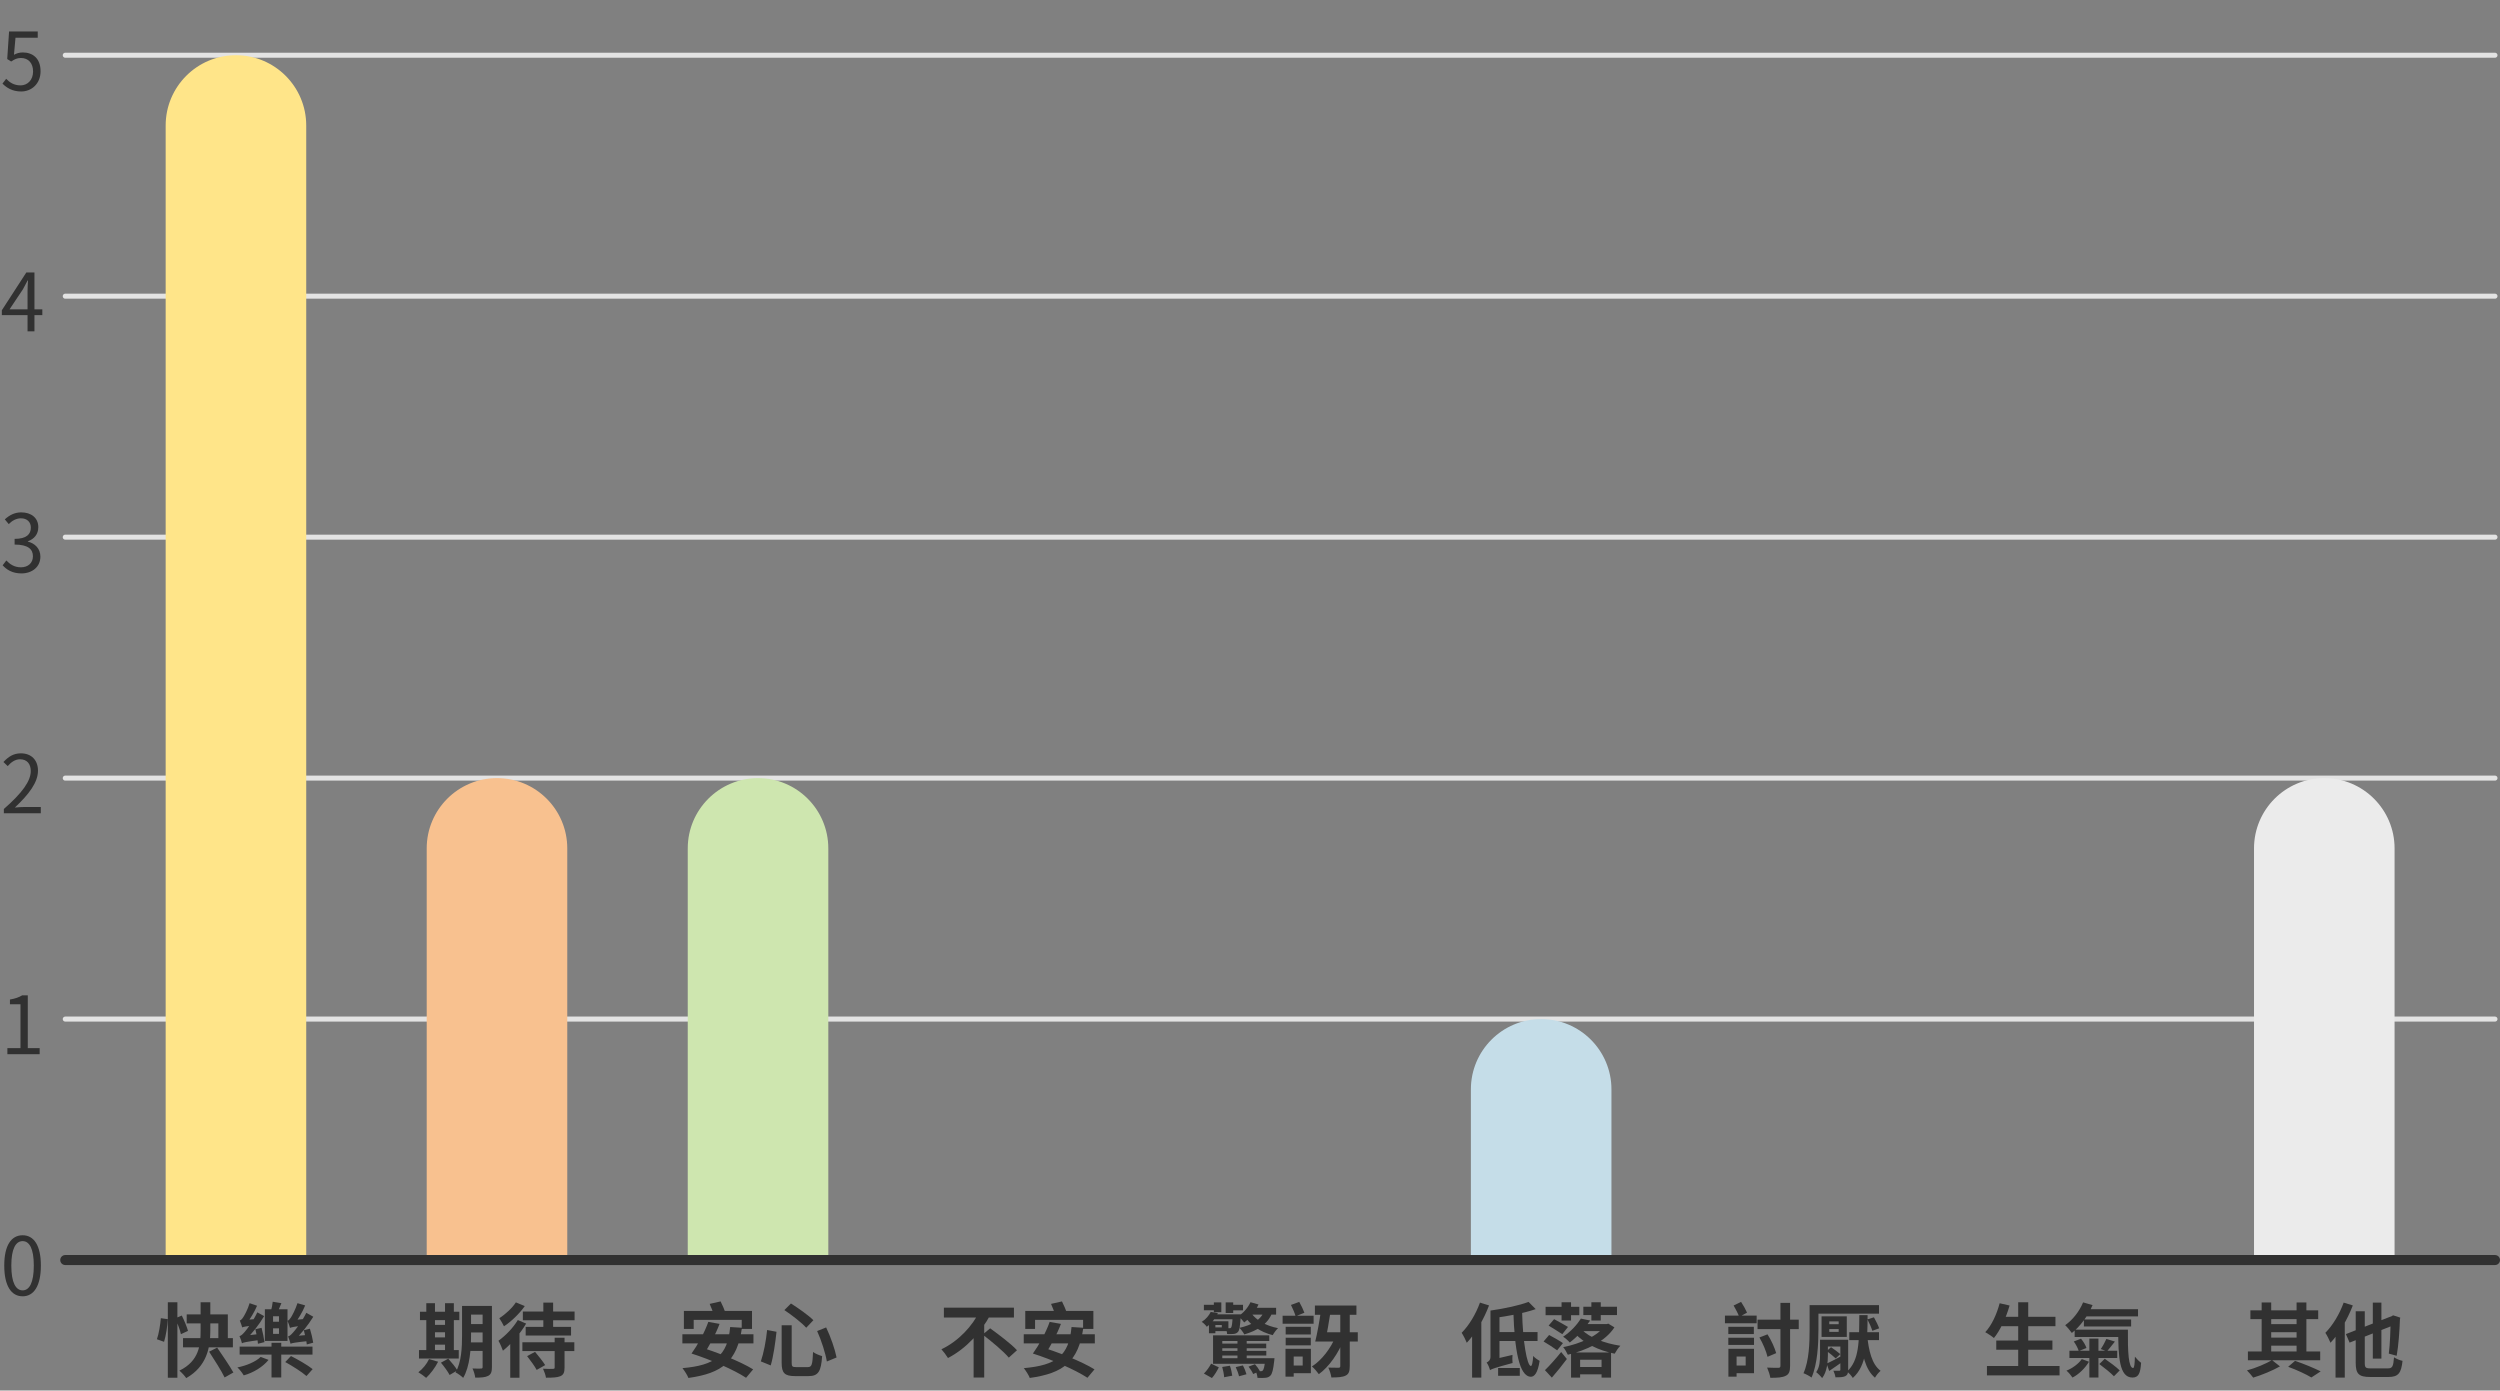 <svg width="498" height="277" viewBox="0 0 498 277" fill="none" xmlns="http://www.w3.org/2000/svg">
<rect x="0" y="0" width="498" height="277" fill="#808080" stroke="none"/>
<path d="M13 203H497" stroke="#E3E3E3" stroke-linecap="round"/>
<path d="M13 155H497" stroke="#E3E3E3" stroke-linecap="round"/>
<path d="M13 107H497" stroke="#E3E3E3" stroke-linecap="round"/>
<path d="M13 59H497" stroke="#E3E3E3" stroke-linecap="round"/>
<path d="M13 11H497" stroke="#E3E3E3" stroke-linecap="round"/>
<path d="M33.432 259.416H35.336V274.44H33.432V259.416ZM32.04 262.584L33.416 262.776C33.352 264.152 33.064 266.056 32.68 267.288L31.256 266.776C31.64 265.704 31.928 263.912 32.04 262.584ZM34.904 262.616L36.216 262.056C36.696 263.032 37.24 264.312 37.448 265.112L36.04 265.768C35.88 264.952 35.368 263.624 34.904 262.616ZM37.192 261.832H45.384V267.56H43.496V263.624H37.192V261.832ZM36.456 266.552H46.392V268.392H36.456V266.552ZM39.96 259.416H41.896V265.096C41.896 268.344 41.24 272.168 37.096 274.52C36.84 274.12 36.184 273.4 35.736 273.032C39.736 271.096 39.96 267.784 39.96 265.08V259.416ZM41.656 269.256L43.256 268.44C44.312 269.992 45.768 272.104 46.488 273.4L44.744 274.392C44.12 273.08 42.712 270.888 41.656 269.256ZM47.736 268.248H62.248V269.832H47.736V268.248ZM54.088 267.48H56.024V274.392H54.088V267.48ZM54.392 264.6V265.704H55.576V264.6H54.392ZM54.392 262.2V263.288H55.576V262.2H54.392ZM52.76 260.808H57.272V267.112H52.76V260.808ZM54.328 259.304L56.056 259.592C55.752 260.312 55.448 261.064 55.208 261.56L53.944 261.256C54.104 260.68 54.28 259.864 54.328 259.304ZM60.52 264.984L61.736 264.68C62.008 265.56 62.28 266.712 62.392 267.464L61.112 267.816C61.032 267.032 60.776 265.88 60.52 264.984ZM50.872 264.776L52.104 264.504C52.344 265.4 52.584 266.568 52.68 267.352L51.384 267.672C51.32 266.872 51.096 265.688 50.872 264.776ZM48.248 264.424C48.168 264.136 47.928 263.416 47.768 263.048C47.992 262.984 48.216 262.76 48.44 262.408C48.664 262.088 49.368 260.824 49.72 259.592L51.208 260.104C50.664 261.384 49.832 262.76 49.112 263.64V263.688C49.112 263.688 48.248 264.136 48.248 264.424ZM48.248 264.424L48.216 263.352L48.856 262.92L51.128 262.744C51.048 263.128 51 263.656 50.984 263.96C48.952 264.2 48.504 264.296 48.248 264.424ZM48.2 267.576C48.136 267.272 47.896 266.552 47.704 266.152C48.04 266.088 48.344 265.768 48.744 265.32C49.144 264.872 50.488 263.096 51.256 261.416L52.616 262.168C51.624 263.864 50.264 265.592 48.968 266.808V266.856C48.968 266.856 48.2 267.304 48.2 267.576ZM48.2 267.576L48.152 266.488L48.808 266.056L52.104 265.688C52.04 266.056 52.008 266.6 52.008 266.888C49.016 267.288 48.504 267.416 48.2 267.576ZM57.768 264.52C57.688 264.2 57.448 263.48 57.272 263.096C57.496 263.048 57.72 262.792 57.944 262.456C58.168 262.12 58.872 260.824 59.256 259.592L60.792 260.04C60.248 261.384 59.384 262.808 58.648 263.72V263.752C58.648 263.752 57.768 264.216 57.768 264.52ZM57.768 264.52L57.72 263.384L58.392 262.952L60.984 262.712C60.904 263.112 60.856 263.688 60.84 264.008C58.52 264.264 58.04 264.392 57.768 264.52ZM57.88 267.672C57.8 267.368 57.56 266.616 57.384 266.216C57.72 266.136 58.024 265.848 58.424 265.384C58.84 264.936 60.216 263.192 61.016 261.512L62.408 262.296C61.384 263.96 60.008 265.704 58.68 266.888V266.936C58.68 266.936 57.88 267.384 57.88 267.672ZM57.88 267.672L57.832 266.584L58.536 266.152L61.928 265.864C61.848 266.248 61.784 266.808 61.784 267.096C58.728 267.416 58.2 267.528 57.88 267.672ZM51.928 270.296L53.496 270.888C52.376 272.28 50.472 273.448 48.552 273.976C48.28 273.496 47.704 272.76 47.288 272.392C49.096 272.04 50.968 271.24 51.928 270.296ZM56.824 271.32L57.96 270.12C59.352 270.824 61.304 271.944 62.28 272.728L61.048 274.104C60.152 273.304 58.248 272.104 56.824 271.32Z" fill="#313131"/>
<path d="M92.824 260.136H96.968V261.864H92.824V260.136ZM92.824 263.752H96.968V265.432H92.824V263.752ZM92.824 267.4H96.984V269.112H92.824V267.4ZM96.136 260.136H97.992V272.328C97.992 273.256 97.816 273.784 97.24 274.072C96.68 274.376 95.864 274.424 94.664 274.424C94.616 273.912 94.36 273.08 94.12 272.6C94.808 272.632 95.592 272.632 95.816 272.616C96.056 272.616 96.136 272.536 96.136 272.296V260.136ZM92.04 260.136H93.832V266.008C93.832 268.536 93.624 272.2 92.264 274.472C91.944 274.136 91.16 273.576 90.744 273.384C91.944 271.336 92.04 268.296 92.04 266.008V260.136ZM83.656 261.304H91.496V262.968H83.656V261.304ZM85.752 263.912H89.56V265.384H85.752V263.912ZM85.752 266.408H89.576V267.864H85.752V266.408ZM83.464 268.936H91.384V270.616H83.464V268.936ZM84.92 259.592H86.648V269.544H84.92V259.592ZM88.648 259.592H90.408V269.544H88.648V259.592ZM85.464 270.728L87.272 271.256C86.68 272.44 85.736 273.688 84.888 274.472C84.52 274.152 83.784 273.608 83.336 273.352C84.2 272.696 85.016 271.704 85.464 270.728ZM87.832 271.448L89.288 270.648C89.928 271.352 90.744 272.328 91.112 272.984L89.56 273.896C89.24 273.256 88.472 272.2 87.832 271.448ZM103.144 262.952L104.808 263.656C103.672 265.624 101.832 267.736 100.184 269.064C100.056 268.632 99.576 267.544 99.288 267.08C100.68 266.088 102.232 264.504 103.144 262.952ZM102.76 259.432L104.536 260.168C103.496 261.656 101.88 263.224 100.392 264.2C100.2 263.768 99.736 262.984 99.464 262.584C100.68 261.816 102.088 260.504 102.76 259.432ZM101.64 266.52L103.4 264.744L103.48 264.792V274.44H101.64V266.52ZM104.712 264.312H113.752V266.04H104.712V264.312ZM104.056 267.384H114.408V269.128H104.056V267.384ZM104.152 261.256H114.456V263H104.152V261.256ZM108.232 259.48H110.184V265.272H108.232V259.48ZM110.488 266.472H112.456V272.44C112.456 273.384 112.264 273.864 111.592 274.152C110.936 274.408 110.024 274.44 108.76 274.44C108.68 273.912 108.408 273.16 108.168 272.648C108.952 272.696 109.88 272.696 110.136 272.68C110.408 272.664 110.488 272.616 110.488 272.408V266.472ZM105 270.136L106.584 269.288C107.24 270.088 108.168 271.224 108.6 271.928L106.904 272.888C106.536 272.168 105.656 270.984 105 270.136Z" fill="#313131"/>
<path d="M136.232 261.144H149.8V264.728H147.752V262.92H138.184V264.728H136.232V261.144ZM145.448 264.344L147.8 264.488C146.824 271.208 143.896 273.544 137.128 274.488C136.952 273.976 136.344 273.032 135.944 272.536C142.376 271.96 144.936 270.12 145.448 264.344ZM135.928 265.784H150.088V267.608H135.928V265.784ZM141.368 259.736L143.544 259.24C143.896 259.96 144.328 260.92 144.52 261.512L142.248 262.088C142.088 261.496 141.704 260.488 141.368 259.736ZM137.752 269.624L139.016 268.2C142.536 269.24 147.48 271.192 150.024 272.776L148.616 274.456C146.296 272.904 141.448 270.792 137.752 269.624ZM137.752 269.624C138.936 267.992 140.36 265.432 141.096 263.32L143.336 263.72C142.536 265.864 141.176 268.296 140.184 269.784L137.752 269.624ZM155.704 263.992H157.704V271.448C157.704 272.216 157.832 272.328 158.616 272.328C158.984 272.328 160.472 272.328 160.904 272.328C161.72 272.328 161.848 271.832 161.96 269.32C162.408 269.656 163.256 269.992 163.768 270.136C163.56 273.176 163.032 274.12 161.048 274.12C160.6 274.12 158.792 274.12 158.376 274.12C156.28 274.12 155.704 273.496 155.704 271.448V263.992ZM152.808 264.936L154.68 265.288C154.456 267.384 154.072 270.168 153.528 271.992L151.56 271.192C152.136 269.496 152.6 267.08 152.808 264.936ZM162.776 265.144L164.568 264.424C165.48 266.328 166.312 268.744 166.648 270.408L164.712 271.208C164.44 269.576 163.624 267.032 162.776 265.144ZM156.248 260.968L157.56 259.656C159.016 260.584 161.048 261.992 162.024 262.984L160.6 264.488C159.72 263.496 157.752 261.976 156.248 260.968Z" fill="#313131"/>
<path d="M188.024 260.488H201.976V262.456H188.024V260.488ZM195.752 265.848L197.24 264.6C198.952 265.848 201.416 267.688 202.584 268.968L200.952 270.44C199.896 269.176 197.528 267.208 195.752 265.848ZM195.112 261.208L197.256 261.96C195.432 265.336 192.52 268.6 188.84 270.52C188.536 270.008 187.928 269.208 187.528 268.776C190.952 267.16 193.784 264.056 195.112 261.208ZM193.944 265.08L196.056 262.984V274.408H193.944V265.08ZM204.232 261.144H217.8V264.728H215.752V262.92H206.184V264.728H204.232V261.144ZM213.448 264.344L215.8 264.488C214.824 271.208 211.896 273.544 205.128 274.488C204.952 273.976 204.344 273.032 203.944 272.536C210.376 271.96 212.936 270.12 213.448 264.344ZM203.928 265.784H218.088V267.608H203.928V265.784ZM209.368 259.736L211.544 259.24C211.896 259.96 212.328 260.92 212.52 261.512L210.248 262.088C210.088 261.496 209.704 260.488 209.368 259.736ZM205.752 269.624L207.016 268.2C210.536 269.24 215.48 271.192 218.024 272.776L216.616 274.456C214.296 272.904 209.448 270.792 205.752 269.624ZM205.752 269.624C206.936 267.992 208.36 265.432 209.096 263.32L211.336 263.72C210.536 265.864 209.176 268.296 208.184 269.784L205.752 269.624Z" fill="#313131"/>
<path d="M241.176 261.336L242.6 261.576C242.12 262.6 241.448 263.512 240.392 264.296C240.184 263.992 239.704 263.496 239.384 263.32C240.264 262.76 240.84 262.024 241.176 261.336ZM241.432 261.816H246.296V262.792H240.904L241.432 261.816ZM249.128 260.52H254.2V261.864H248.456L249.128 260.52ZM245.56 261.816H247.16C247.16 261.816 247.16 262.152 247.144 262.344C247.032 264.168 246.904 264.968 246.616 265.304C246.376 265.576 246.088 265.688 245.752 265.72C245.48 265.752 244.968 265.768 244.44 265.736C244.424 265.368 244.296 264.856 244.104 264.536C244.472 264.584 244.744 264.584 244.888 264.584C245.048 264.584 245.144 264.568 245.24 264.44C245.384 264.264 245.48 263.64 245.56 262.008V261.816ZM249.096 259.4L250.696 259.848C250.056 261.256 248.984 262.584 247.848 263.432C247.608 263.096 247.032 262.456 246.696 262.168C247.704 261.528 248.6 260.488 249.096 259.4ZM251.8 261.224L253.432 261.48C252.536 263.8 250.44 265.064 247.864 265.816C247.688 265.464 247.208 264.808 246.904 264.504C249.256 263.976 251.144 262.984 251.8 261.224ZM249.256 261.576C250.232 263.016 252.248 264.12 254.584 264.568C254.232 264.888 253.752 265.544 253.528 265.96C251.048 265.336 249.016 263.96 247.848 262.056L249.256 261.576ZM240.824 263.192H242.104V265.592H240.824V263.192ZM241.336 263.192H244.696V265.16H241.352V264.424H243.384V263.944H241.336V263.192ZM242.808 267.64H252.232V268.568H242.808V267.64ZM242.824 269.096H252.248V270.024H242.824V269.096ZM242.872 270.552H252.632V271.672H242.872V270.552ZM241.64 265.992H252.84V267.128H243.48V271.672H241.64V265.992ZM246.504 266.552H248.344V271.096H246.504V266.552ZM252.04 270.552H253.88C253.88 270.552 253.848 270.952 253.816 271.16C253.624 272.856 253.416 273.672 253.064 274.024C252.776 274.312 252.456 274.424 252.088 274.456C251.736 274.504 251.144 274.504 250.488 274.472C250.472 274.056 250.312 273.464 250.104 273.096C250.552 273.144 250.936 273.16 251.144 273.144C251.32 273.144 251.432 273.128 251.544 273C251.736 272.808 251.912 272.2 252.04 270.744V270.552ZM241.256 271.64L242.792 272.376C242.44 273.08 241.944 273.928 241.416 274.504L239.816 273.608C240.36 273.096 240.92 272.28 241.256 271.64ZM243.464 272.296L245 272.056C245.224 272.68 245.4 273.512 245.464 274.04L243.848 274.344C243.816 273.784 243.656 272.936 243.464 272.296ZM246.152 272.328L247.576 271.992C247.88 272.536 248.168 273.256 248.296 273.752L246.808 274.152C246.712 273.656 246.424 272.888 246.152 272.328ZM248.712 272.232L249.992 271.752C250.376 272.184 250.776 272.744 250.968 273.128L249.624 273.704C249.464 273.288 249.064 272.68 248.712 272.232ZM239.816 259.912H242.632V261H239.816V259.912ZM241.8 259.432H243.288V261.384H241.8V259.432ZM244.152 259.432H245.656V261.544H244.152V259.432ZM244.6 259.912H247.608V261.016H244.6V259.912ZM263.4 265.384H270.472V267.24H263.4V265.384ZM261.928 260.056H270.2V261.912H261.928V260.056ZM266.04 266.248L267.704 266.776C266.616 269.576 264.792 272.216 262.712 273.736C262.392 273.272 261.768 272.552 261.336 272.2C263.288 270.952 265.112 268.568 266.04 266.248ZM266.984 260.584H268.872V272.12C268.872 273.16 268.68 273.704 268.072 274.008C267.464 274.328 266.52 274.392 265.208 274.392C265.144 273.848 264.872 272.984 264.6 272.424C265.48 272.456 266.344 272.456 266.616 272.456C266.888 272.44 266.984 272.376 266.984 272.104V260.584ZM263.128 261.112L265.048 261.272C264.744 263.256 264.312 265.736 263.976 267.24H261.992C262.392 265.656 262.856 263.08 263.128 261.112ZM256.104 264.296H261.112V265.832H256.104V264.296ZM256.104 266.472H261.112V267.992H256.104V266.472ZM255.496 262.088H261.672V263.688H255.496V262.088ZM256.92 268.68H261.128V273.544H256.92V272.008H259.496V270.216H256.92V268.68ZM256.072 268.68H257.704V274.232H256.072V268.68ZM257.16 259.944L258.808 259.336C259.208 260.024 259.624 260.92 259.832 261.496L258.088 262.2C257.928 261.608 257.512 260.648 257.16 259.944Z" fill="#313131"/>
<path d="M294.808 259.48L296.616 260.04C295.592 262.776 293.928 265.656 292.184 267.48C292.008 267.016 291.48 265.96 291.16 265.496C292.616 264.04 293.992 261.768 294.808 259.48ZM293.24 263.896L295.064 262.072L295.08 262.088V274.424H293.24V263.896ZM298.328 265.352H306.28V267.128H298.328V265.352ZM304.488 259.336L305.912 260.776C303.528 261.608 300.28 262.2 297.448 262.568C297.368 262.136 297.112 261.464 296.904 261.064C299.64 260.68 302.648 260.04 304.488 259.336ZM301.464 261.4H303.208C303.32 267.048 304.168 272.088 304.952 272.104C305.176 272.104 305.336 271.4 305.416 270.104C305.704 270.472 306.408 270.936 306.696 271.08C306.312 273.624 305.592 274.248 304.952 274.248C302.6 274.232 301.704 268.744 301.464 261.4ZM296.808 272.92L296.648 271.368L297.4 270.808L301.288 269.896C301.24 270.392 301.256 271.112 301.304 271.512C297.816 272.456 297.208 272.68 296.808 272.92ZM296.808 272.92C296.712 272.504 296.408 271.768 296.136 271.416C296.488 271.256 296.904 270.936 296.904 270.28V261.064L298.696 261.56V271.48C298.696 271.48 296.808 272.328 296.808 272.92ZM298.424 272.504H302.744V274.056H298.424V272.504ZM314.296 272.312H319.592V273.768H314.296V272.312ZM315.096 263.752H320.088V265.16H315.096V263.752ZM312.952 269.416H320.92V274.424H319.032V270.856H314.76V274.424H312.952V269.416ZM315.128 264.904C316.648 266.456 319.672 267.608 322.776 268.072C322.392 268.44 321.896 269.176 321.64 269.656C318.456 269.016 315.48 267.576 313.656 265.528L315.128 264.904ZM319.72 263.752H320.072L320.376 263.672L321.592 264.408C319.768 267.24 315.944 269 312.312 269.864C312.12 269.432 311.704 268.712 311.384 268.344C314.728 267.704 318.376 266.104 319.72 264.024V263.752ZM307.752 272.936C308.632 272.088 309.912 270.664 310.984 269.32L312.12 270.712C311.208 271.944 310.136 273.272 309.128 274.424L307.752 272.936ZM308.488 264.056L309.576 262.776C310.392 263.224 311.688 263.912 312.344 264.328L311.208 265.768C310.6 265.352 309.32 264.584 308.488 264.056ZM307.48 267.224L308.584 265.928C309.432 266.376 310.696 267.096 311.336 267.544L310.184 268.984C309.576 268.52 308.344 267.736 307.48 267.224ZM314.92 262.664L316.76 263.048C315.72 264.6 314.408 266.104 312.696 267.432C312.392 267.064 311.784 266.52 311.368 266.28C312.968 265.224 314.2 263.8 314.92 262.664ZM311.064 259.416H312.952V263.048H311.064V259.416ZM317 259.416H318.872V263.048H317V259.416ZM307.88 260.312H314.6V261.992H307.88V260.312ZM315.4 260.296H322.104V261.96H315.4V260.296Z" fill="#313131"/>
<path d="M344.28 264.296H349.368V265.752H344.28V264.296ZM344.28 266.472H349.4V267.912H344.28V266.472ZM343.608 262.072H349.928V263.592H343.608V262.072ZM345.144 268.68H349.4V273.544H345.144V272.008H347.736V270.216H345.144V268.68ZM344.296 268.68H345.928V274.232H344.296V268.68ZM345.336 260.056L346.824 259.336C347.272 260.008 347.752 260.888 348.008 261.48L346.456 262.328C346.248 261.72 345.736 260.744 345.336 260.056ZM350.104 262.872H358.312V264.76H350.104V262.872ZM354.664 259.528H356.584V272.088C356.584 273.208 356.36 273.752 355.72 274.056C355.08 274.392 354.072 274.472 352.648 274.456C352.568 273.896 352.264 273 352.008 272.424C352.968 272.472 353.944 272.472 354.248 272.472C354.536 272.456 354.664 272.376 354.664 272.072V259.528ZM350.472 266.424L352.088 265.8C352.84 266.968 353.528 268.504 353.816 269.544L352.088 270.28C351.848 269.224 351.176 267.608 350.472 266.424ZM361.656 259.976H374.296V261.688H361.656V259.976ZM368.376 265.368H374.296V266.952H368.376V265.368ZM360.472 259.976H362.232V264.936C362.232 267.656 362.056 271.752 360.856 274.408C360.52 274.136 359.704 273.704 359.256 273.544C360.376 271.064 360.472 267.448 360.472 264.936V259.976ZM364.392 264.744V265.304H366.264V264.744H364.392ZM364.392 263.224V263.784H366.264V263.224H364.392ZM362.856 262.216H367.88V266.312H362.856V262.216ZM371.992 262.824L373.288 262.408C373.672 263.08 374.136 264.024 374.328 264.6L372.968 265.096C372.792 264.504 372.376 263.544 371.992 262.824ZM370.376 261.976H372.024C371.992 267.736 371.864 272.008 369.08 274.488C368.84 274.088 368.296 273.48 367.912 273.208C370.36 271.032 370.344 267.272 370.376 261.976ZM371.928 265.88C372.232 269.032 372.872 271.784 374.616 273.064C374.248 273.368 373.72 274.008 373.496 274.44C371.56 272.808 370.904 269.784 370.552 266.04L371.928 265.88ZM366.6 266.872H368.152V272.856C368.152 273.544 368.04 273.896 367.576 274.136C367.128 274.344 366.52 274.36 365.624 274.36C365.576 273.96 365.384 273.4 365.208 273.048C365.704 273.064 366.216 273.064 366.392 273.048C366.552 273.048 366.6 273 366.6 272.84V266.872ZM363.4 266.872H367.224V268.232H363.4V266.872ZM362.552 266.872H364.12V269.864C364.12 271.32 363.944 273.272 362.968 274.52C362.744 274.2 362.104 273.56 361.784 273.336C362.504 272.328 362.552 270.968 362.552 269.832V266.872ZM363.864 271.624C364.648 271.288 365.768 270.68 366.92 270.072L367.272 271.08C366.28 271.784 365.288 272.488 364.376 273.096L363.864 271.624ZM363.88 269.128L364.744 268.36C365.352 268.776 366.168 269.368 366.584 269.736L365.672 270.6C365.288 270.216 364.488 269.576 363.88 269.128Z" fill="#313131"/>
<path d="M398.312 262.312H409.448V264.184H398.312V262.312ZM397.656 267.032H408.84V268.872H397.656V267.032ZM395.8 272.104H410.264V273.976H395.8V272.104ZM402.024 259.416H404.024V273.032H402.024V259.416ZM398.328 259.608L400.312 260.056C399.608 262.536 398.44 265 397.192 266.536C396.808 266.2 395.96 265.64 395.464 265.368C396.728 264.024 397.752 261.816 398.328 259.608ZM414.968 260.792H425.896V262.232H414.968V260.792ZM415.112 262.84H424.52V264.232H415.112V262.84ZM413.272 264.872H422.52V266.328H413.272V264.872ZM412.232 269.064H421.752V270.52H412.232V269.064ZM414.952 259.432L416.84 259.976C415.896 262.168 414.344 264.248 412.712 265.528C412.44 265.144 411.768 264.328 411.384 263.976C412.888 262.92 414.216 261.224 414.952 259.432ZM421.944 264.872H423.88C423.832 269.24 423.992 272.504 424.92 272.504C425.16 272.504 425.24 271.608 425.272 270.248C425.624 270.696 426.12 271.192 426.504 271.464C426.376 273.544 426.008 274.408 424.792 274.408C422.152 274.408 421.96 270.312 421.944 264.872ZM413.096 267.224L414.536 266.664C415 267.224 415.464 267.992 415.624 268.52L414.088 269.128C413.944 268.616 413.528 267.816 413.096 267.224ZM416.2 266.648H418.008V274.408H416.2V266.648ZM419.592 266.712L421.288 267.24C420.712 267.96 420.136 268.696 419.704 269.192L418.472 268.728C418.872 268.168 419.336 267.304 419.592 266.712ZM414.696 270.728L416.12 271.256C415.384 272.504 414.12 273.768 412.84 274.408C412.584 274.008 412.04 273.368 411.64 273.032C412.824 272.568 414.056 271.656 414.696 270.728ZM418.184 271.72L419.272 270.664C420.248 271.336 421.592 272.328 422.248 272.984L421.096 274.152C420.472 273.496 419.16 272.44 418.184 271.72Z" fill="#313131"/>
<path d="M447.784 269.208H462.184V270.968H447.784V269.208ZM448.28 261.016H461.784V262.776H448.28V261.016ZM451.736 263.768H458.216V265.368H451.736V263.768ZM451.736 266.456H458.216V268.056H451.736V266.456ZM450.52 259.448H452.424V270.152H450.52V259.448ZM457.48 259.448H459.432V270.152H457.48V259.448ZM455.8 272.264L457.176 271.08C459 271.704 461.064 272.568 462.28 273.176L460.424 274.392C459.4 273.768 457.56 272.904 455.8 272.264ZM452.568 270.92L454.168 272.184C452.712 273.016 450.536 273.912 448.84 274.424C448.552 274.024 447.992 273.384 447.592 272.984C449.272 272.536 451.448 271.64 452.568 270.92ZM472.664 259.48H474.376V270.632H472.664V259.48ZM467.304 265.752L476.728 262.056L477.464 263.72L468.04 267.448L467.304 265.752ZM469.256 261.208H471.064V271.464C471.064 272.424 471.208 272.584 472.28 272.584C472.776 272.584 475.08 272.584 475.64 272.584C476.584 272.584 476.744 272.184 476.888 270.376C477.32 270.664 478.072 270.984 478.584 271.08C478.328 273.496 477.768 274.296 475.784 274.296C475.24 274.296 472.648 274.296 472.152 274.296C469.896 274.296 469.256 273.704 469.256 271.464V261.208ZM466.856 259.48L468.68 260.04C467.64 262.776 465.976 265.656 464.232 267.48C464.056 267.016 463.528 265.96 463.208 265.496C464.664 264.04 466.04 261.768 466.856 259.48ZM465.24 263.896L467.064 262.072L467.08 262.088V274.424H465.24V263.896ZM476.216 262.456H476.04L476.696 262.008L478.136 262.472L478.072 262.76C477.992 265.064 477.784 268.088 477.416 270.072L475.848 269.64C476.088 267.88 476.2 264.776 476.216 262.456Z" fill="#313131"/>
<path d="M4.511 258.224C2.271 258.224 0.847 256.192 0.847 252.096C0.847 248.032 2.271 246.064 4.511 246.064C6.718 246.064 8.143 248.032 8.143 252.096C8.143 256.192 6.718 258.224 4.511 258.224ZM4.511 257.04C5.838 257.04 6.734 255.552 6.734 252.096C6.734 248.688 5.838 247.232 4.511 247.232C3.167 247.232 2.255 248.688 2.255 252.096C2.255 255.552 3.167 257.04 4.511 257.04Z" fill="#313131"/>
<path d="M1.47 210V208.784H4.079V200.048H1.982V199.104C3.038 198.928 3.791 198.656 4.415 198.272H5.535V208.784H7.902V210H1.47Z" fill="#313131"/>
<path d="M0.766 162V161.152C4.447 157.936 6.127 155.584 6.127 153.584C6.127 152.24 5.439 151.248 3.982 151.248C3.022 151.248 2.191 151.84 1.534 152.608L0.686 151.792C1.647 150.752 2.671 150.064 4.159 150.064C6.255 150.064 7.566 151.424 7.566 153.52C7.566 155.872 5.726 158.256 2.958 160.864C3.583 160.8 4.287 160.752 4.878 160.752H8.127V162H0.766Z" fill="#313131"/>
<path d="M4.271 114.224C2.43 114.224 1.294 113.456 0.526 112.608L1.262 111.648C1.95 112.368 2.83 113.008 4.175 113.008C5.566 113.008 6.559 112.16 6.559 110.816C6.559 109.408 5.614 108.48 2.91 108.48V107.344C5.327 107.344 6.143 106.384 6.143 105.104C6.143 103.984 5.391 103.248 4.175 103.248C3.231 103.248 2.398 103.728 1.742 104.4L0.959 103.456C1.839 102.656 2.878 102.064 4.223 102.064C6.191 102.064 7.63 103.136 7.63 105.008C7.63 106.432 6.798 107.376 5.551 107.824V107.888C6.926 108.224 8.046 109.264 8.046 110.88C8.046 112.96 6.367 114.224 4.271 114.224Z" fill="#313131"/>
<path d="M5.487 66V58.016C5.487 57.424 5.535 56.48 5.582 55.872H5.503C5.215 56.448 4.894 57.04 4.574 57.616L1.903 61.616H8.431V62.768H0.366V61.808L5.247 54.272H6.862V66H5.487Z" fill="#313131"/>
<path d="M4.239 18.224C2.414 18.224 1.294 17.456 0.494 16.656L1.23 15.696C1.887 16.384 2.751 17.008 4.095 17.008C5.487 17.008 6.59 15.936 6.59 14.24C6.59 12.56 5.63 11.552 4.175 11.552C3.39 11.552 2.894 11.808 2.223 12.256L1.438 11.76L1.806 6.272H7.519V7.52H3.087L2.783 10.912C3.311 10.624 3.838 10.448 4.543 10.448C6.495 10.448 8.079 11.6 8.079 14.192C8.079 16.752 6.207 18.224 4.239 18.224Z" fill="#313131"/>
<path d="M33 25C33 17.268 39.268 11 47 11V11C54.732 11 61 17.268 61 25V251H33V25Z" fill="#FFE589"/>
<path d="M85 169C85 161.268 91.268 155 99 155V155C106.732 155 113 161.268 113 169V251H85V169Z" fill="#F8C18F"/>
<path d="M137 169C137 161.268 143.268 155 151 155V155C158.732 155 165 161.268 165 169V251H137V169Z" fill="#CEE6AF"/>
<path d="M293 217C293 209.268 299.268 203 307 203V203C314.732 203 321 209.268 321 217V251H293V217Z" fill="#C5DDE8"/>
<path d="M449 169C449 161.268 455.268 155 463 155V155C470.732 155 477 161.268 477 169V251H449V169Z" fill="#EBEBEB"/>
<path d="M13 251H497" stroke="#313131" stroke-width="2" stroke-linecap="round"/>
</svg>
